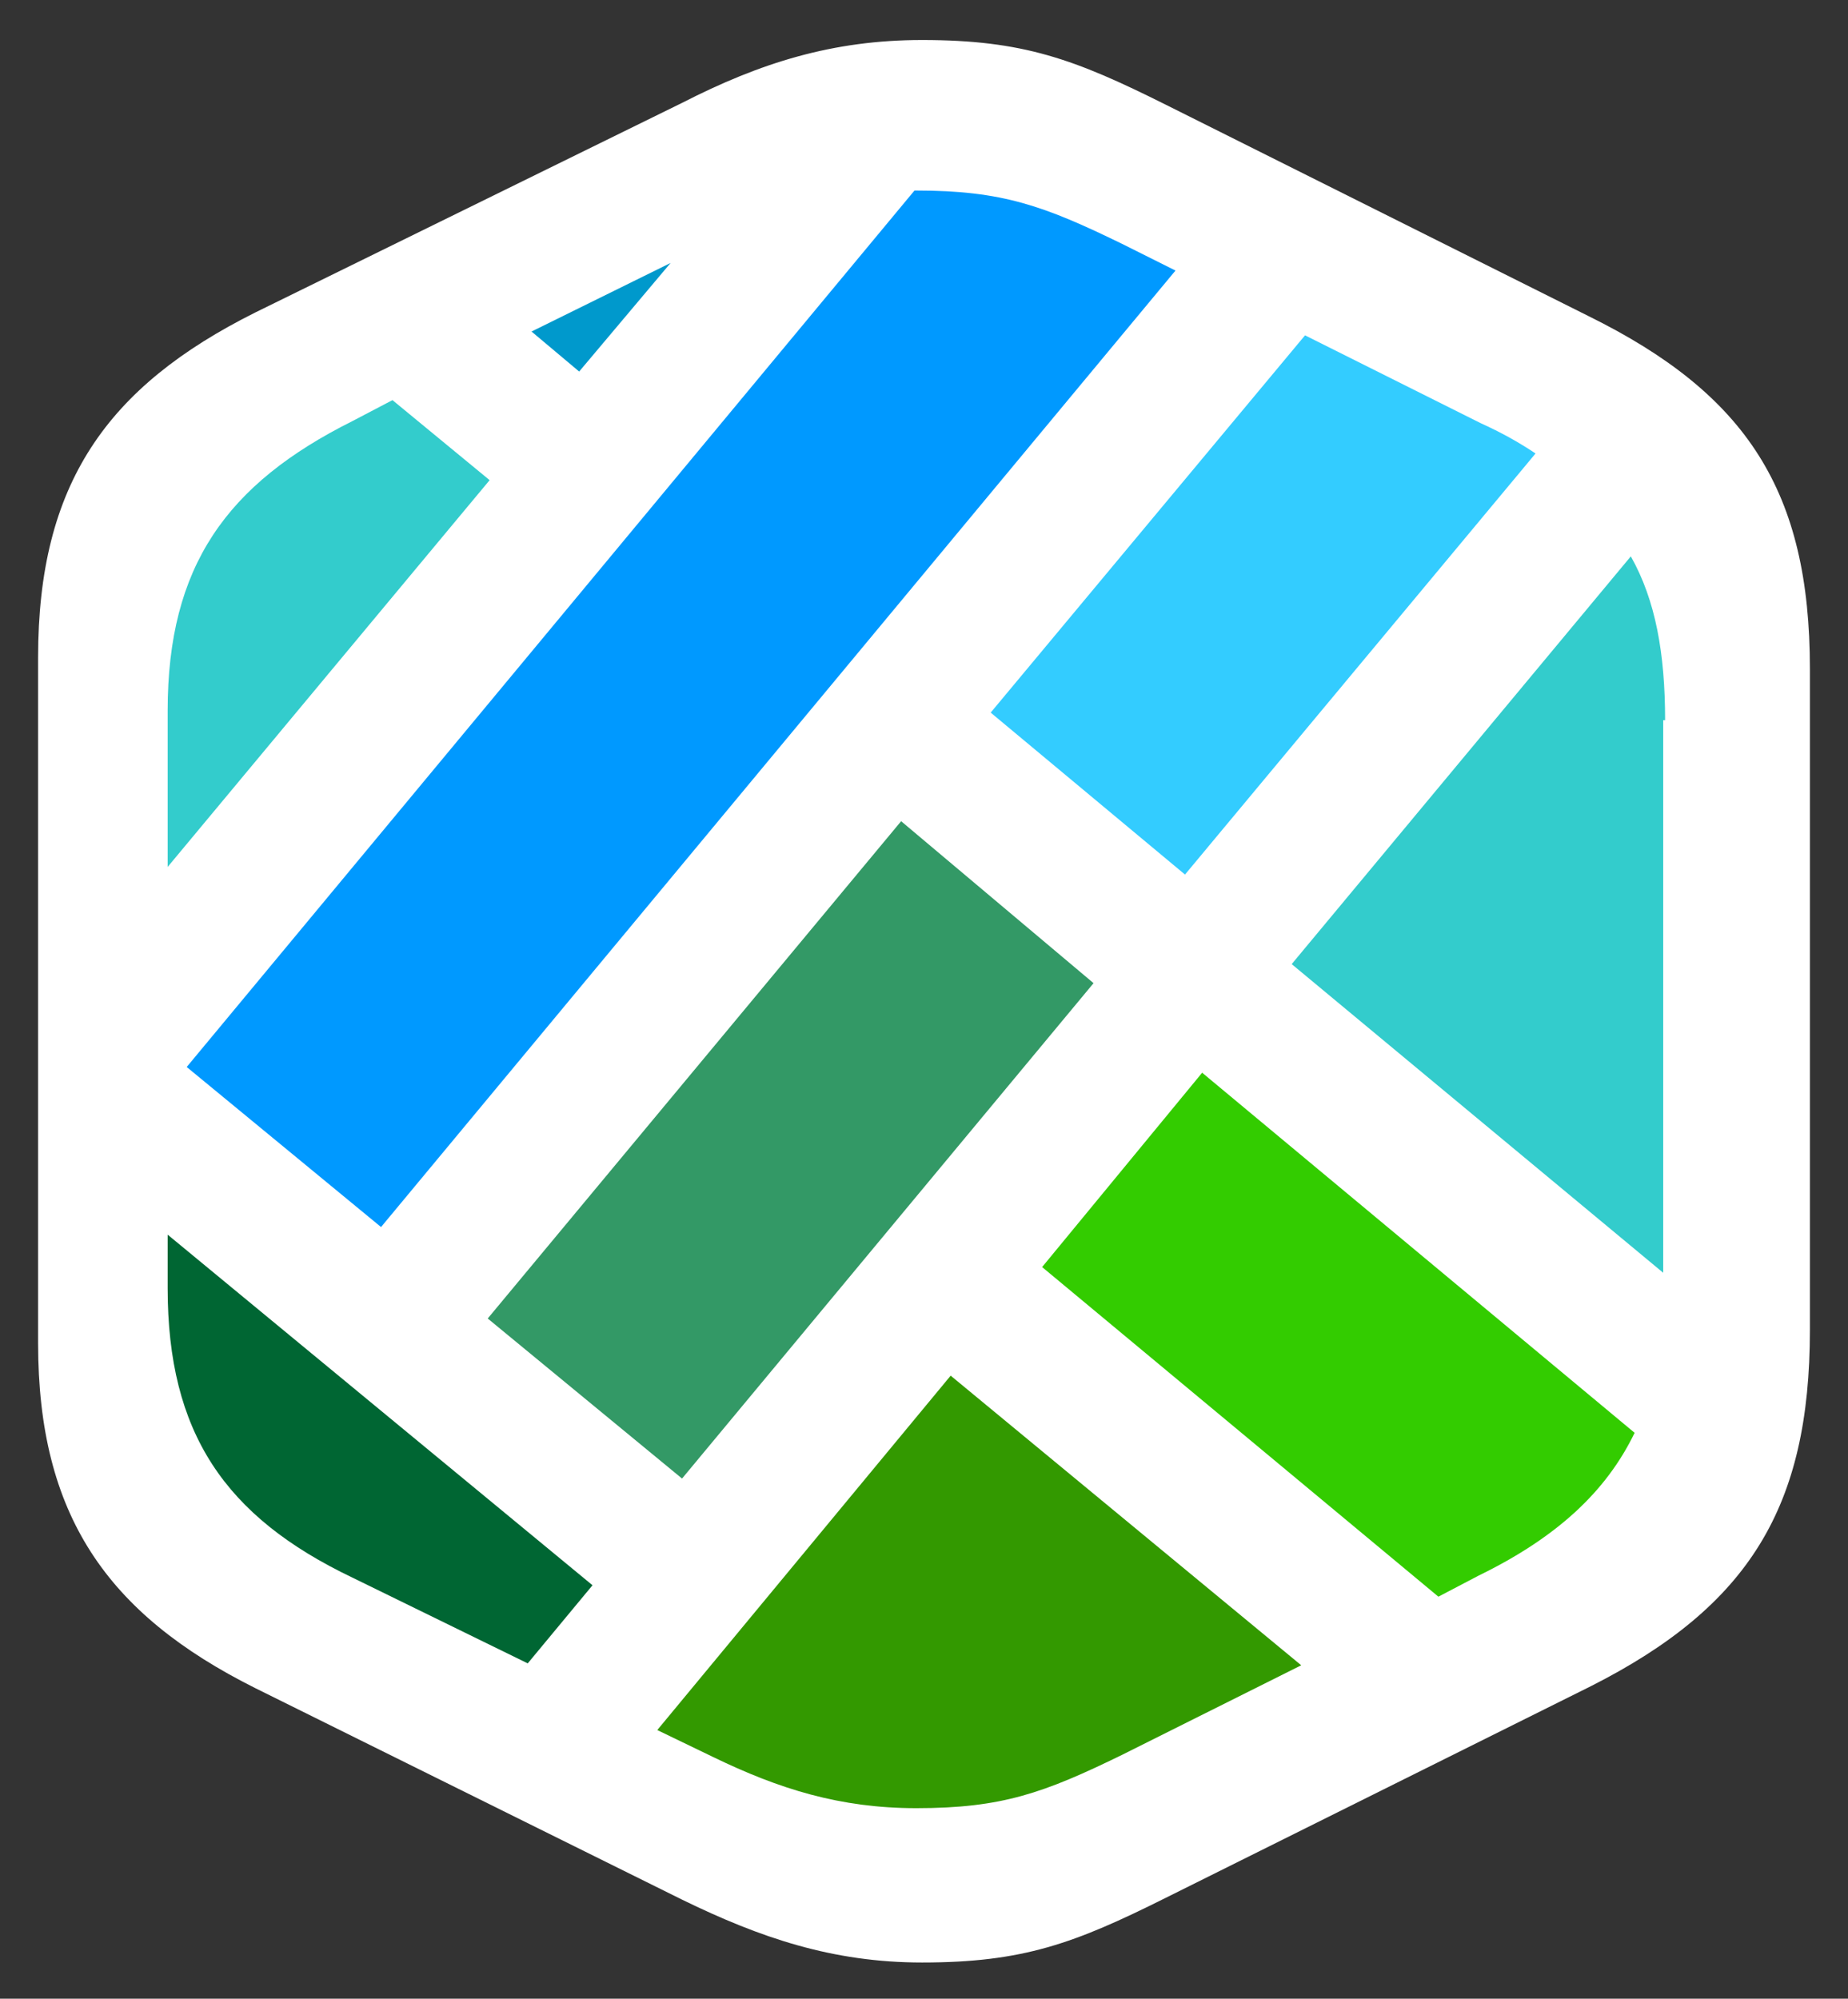 <?xml version="1.0" encoding="utf-8"?>
<!-- Generator: Adobe Illustrator 18.1.1, SVG Export Plug-In . SVG Version: 6.00 Build 0)  -->
<!DOCTYPE svg PUBLIC "-//W3C//DTD SVG 1.1//EN" "http://www.w3.org/Graphics/SVG/1.1/DTD/svg11.dtd">
<svg version="1.1" xmlns="http://www.w3.org/2000/svg" xmlns:xlink="http://www.w3.org/1999/xlink" x="0px" y="0px"
	 viewBox="0 0 97 104.9" enable-background="new 0 0 97 104.9" xml:space="preserve">
<rect x="0" y="0" width="97" height="104.9" fill="#333333" stroke="none"/>
<g id="Layer_1">
</g>
<g id="Grid">
	<g>
		<path fill="#FFFFFF" d="M95,35.1c0-9.3-3.3-14.4-11.6-18.5L61.2,5.5c-4.8-2.4-7.5-3.4-12.8-3.4c-4.7,0-8.5,1.2-12.6,3.3L13.4,16.4
			c-7.8,3.9-11.4,9-11.4,18.1v17.6c0,0.1,0,0.2,0,0.4c0,0.1,0,0.2,0,0.4v17.6c0,9,3.6,14.2,11.4,18.1l22.4,11.1
			c4.1,2,7.9,3.3,12.6,3.3c5.3,0,8-1,12.8-3.4l22.3-11.1C91.8,84.3,95,79.1,95,69.8v-17c0-0.1,0-0.2,0-0.4c0-0.1,0-0.2,0-0.4V35.1z"
			/>
		<g>
			<g>
				<path fill="#33CCCC" d="M20.6,21l-2.1,1.1c-6.6,3.3-9.7,7.6-9.7,15.2v8.2l16.9-20.3L20.6,21z"/>
				<path fill="#0099FF" d="M9.8,56l10.2,8.4l41.7-50.2l-2.8-1.4c-4.1-2-6.3-2.8-10.8-2.8c0,0,0,0-0.1,0L9.8,56L9.8,56z"/>
				<path fill="#33CCCC" d="M87.4,37.8c0-3.5-0.5-6.3-1.8-8.6L67.8,50.6l19.5,16.2V52.7c0-0.1,0-0.2,0-0.3c0-0.1,0-0.2,0-0.3V37.8z"
					/>
				<path fill="#33CCFF" d="M62.2,45.9l18.4-22.1c-0.9-0.6-1.8-1.1-2.9-1.6l-9.2-4.6L52,37.4L62.2,45.9z"/>
				<polygon fill="#0099CC" points="35.2,13.8 27.9,17.4 30.4,19.5 				"/>
				<path fill="#33CC00" d="M54.7,66.5l20.8,17.3l2.1-1.1c4.1-2,6.7-4.4,8.2-7.5L63.1,56.3L54.7,66.5z"/>
				<path fill="#339900" d="M34.5,90.8l2.9,1.4c3.5,1.7,6.7,2.7,10.7,2.7c4.5,0,6.7-0.8,10.8-2.8l9.4-4.7L49.9,72.2L34.5,90.8z"/>
				<path fill="#006633" d="M8.8,67.6c0,7.6,3,12,9.7,15.2l9.2,4.5l3.4-4.1L8.8,64.8V67.6z"/>
			</g>
			<polyline fill="#339966" points="57.4,51.6 35.8,77.6 25.6,69.2 47.3,43.1 			"/>
		</g>
	</g>
</g>
</svg>
